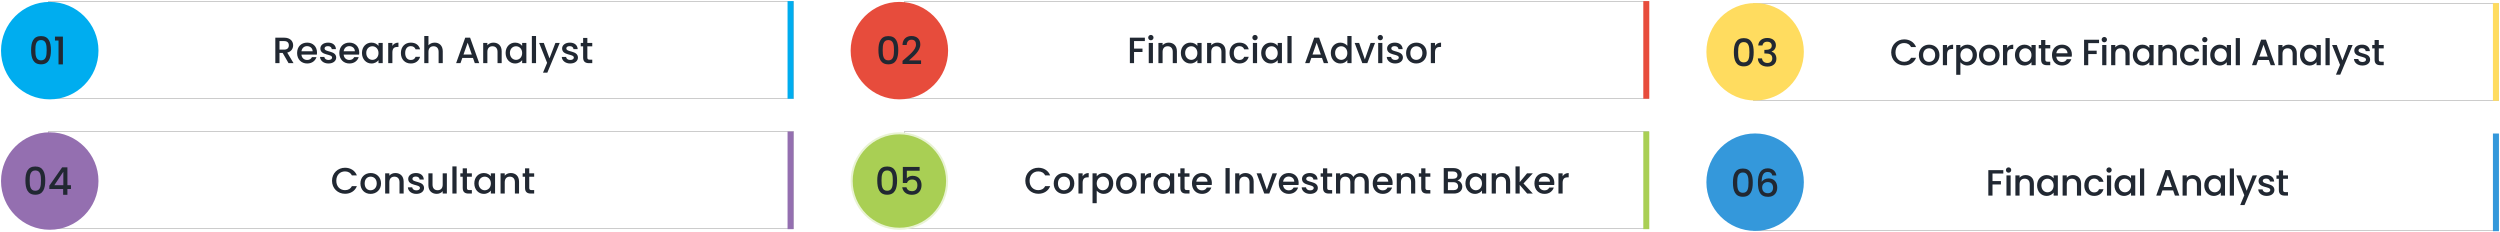 <svg width="1227" height="114" viewBox="0 0 1227 114" fill="none" xmlns="http://www.w3.org/2000/svg">
<g filter="url(#filter0_d_923_1052)">
<rect x="861" y="2" width="365" height="47" fill="white" shape-rendering="crispEdges"/>
<rect x="860.766" y="1.766" width="365.468" height="47.468" stroke="black" stroke-opacity="0.2" stroke-width="0.468" shape-rendering="crispEdges"/>
</g>
<path d="M928.197 25.718C928.197 29.48 931.059 32.108 934.587 32.108C937.197 32.108 939.447 30.812 940.401 28.364H937.935C937.269 29.696 936.081 30.326 934.587 30.326C932.103 30.326 930.303 28.544 930.303 25.718C930.303 22.892 932.103 21.128 934.587 21.128C936.081 21.128 937.269 21.758 937.935 23.09H940.401C939.447 20.642 937.197 19.328 934.587 19.328C931.059 19.328 928.197 21.974 928.197 25.718ZM951.892 27.032C951.892 23.918 949.66 21.92 946.834 21.92C944.008 21.92 941.776 23.918 941.776 27.032C941.776 30.146 943.918 32.162 946.744 32.162C949.588 32.162 951.892 30.146 951.892 27.032ZM943.864 27.032C943.864 24.782 945.25 23.702 946.798 23.702C948.328 23.702 949.786 24.782 949.786 27.032C949.786 29.282 948.274 30.38 946.744 30.38C945.196 30.38 943.864 29.282 943.864 27.032ZM955.613 26.78C955.613 24.674 956.549 24.044 958.061 24.044H958.583V21.92C957.179 21.92 956.189 22.532 955.613 23.522V22.082H953.561V32H955.613V26.78ZM962.161 23.54V22.082H960.109V36.716H962.161V30.56C962.809 31.334 963.979 32.162 965.617 32.162C968.227 32.162 970.279 30.056 970.279 26.996C970.279 23.936 968.227 21.92 965.617 21.92C963.997 21.92 962.791 22.712 962.161 23.54ZM968.191 26.996C968.191 29.138 966.715 30.38 965.167 30.38C963.637 30.38 962.161 29.174 962.161 27.032C962.161 24.908 963.637 23.702 965.167 23.702C966.715 23.702 968.191 24.854 968.191 26.996ZM981.398 27.032C981.398 23.918 979.166 21.92 976.34 21.92C973.514 21.92 971.282 23.918 971.282 27.032C971.282 30.146 973.424 32.162 976.25 32.162C979.094 32.162 981.398 30.146 981.398 27.032ZM973.37 27.032C973.37 24.782 974.756 23.702 976.304 23.702C977.834 23.702 979.292 24.782 979.292 27.032C979.292 29.282 977.78 30.38 976.25 30.38C974.702 30.38 973.37 29.282 973.37 27.032ZM985.119 26.78C985.119 24.674 986.055 24.044 987.567 24.044H988.089V21.92C986.685 21.92 985.695 22.532 985.119 23.522V22.082H983.067V32H985.119V26.78ZM988.931 26.996C988.931 30.056 991.001 32.162 993.575 32.162C995.231 32.162 996.419 31.37 997.049 30.524V32H999.119V22.082H997.049V23.522C996.437 22.712 995.285 21.92 993.611 21.92C991.001 21.92 988.931 23.936 988.931 26.996ZM997.049 27.032C997.049 29.174 995.591 30.38 994.043 30.38C992.513 30.38 991.037 29.138 991.037 26.996C991.037 24.854 992.513 23.702 994.043 23.702C995.591 23.702 997.049 24.908 997.049 27.032ZM1001.78 29.246C1001.78 31.262 1002.88 32 1004.64 32H1006.26V30.29H1005C1004.14 30.29 1003.85 29.984 1003.85 29.246V23.756H1006.26V22.082H1003.85V19.616H1001.78V22.082H1000.61V23.756H1001.78V29.246ZM1011.97 23.648C1013.5 23.648 1014.7 24.62 1014.74 26.15H1009.25C1009.47 24.584 1010.58 23.648 1011.97 23.648ZM1016.61 29.048H1014.4C1014.02 29.822 1013.32 30.434 1012.06 30.434C1010.55 30.434 1009.38 29.444 1009.23 27.806H1016.81C1016.86 27.464 1016.88 27.14 1016.88 26.798C1016.88 23.882 1014.88 21.92 1012.06 21.92C1009.12 21.92 1007.11 23.918 1007.11 27.032C1007.11 30.146 1009.21 32.162 1012.06 32.162C1014.49 32.162 1016.05 30.776 1016.61 29.048ZM1022.86 32H1024.91V26.528H1029.05V24.854H1024.91V21.164H1030.22V19.49H1022.86V32ZM1031.76 32H1033.81V22.082H1031.76V32ZM1032.8 20.768C1033.52 20.768 1034.1 20.192 1034.1 19.454C1034.1 18.716 1033.52 18.14 1032.8 18.14C1032.07 18.14 1031.49 18.716 1031.49 19.454C1031.49 20.192 1032.07 20.768 1032.8 20.768ZM1043.18 32H1045.22V26.15C1045.22 23.378 1043.47 21.92 1041.15 21.92C1039.96 21.92 1038.86 22.406 1038.2 23.216V22.082H1036.15V32H1038.2V26.456C1038.2 24.638 1039.19 23.702 1040.7 23.702C1042.19 23.702 1043.18 24.638 1043.18 26.456V32ZM1046.79 26.996C1046.79 30.056 1048.86 32.162 1051.44 32.162C1053.09 32.162 1054.28 31.37 1054.91 30.524V32H1056.98V22.082H1054.91V23.522C1054.3 22.712 1053.15 21.92 1051.47 21.92C1048.86 21.92 1046.79 23.936 1046.79 26.996ZM1054.91 27.032C1054.91 29.174 1053.45 30.38 1051.9 30.38C1050.37 30.38 1048.9 29.138 1048.9 26.996C1048.9 24.854 1050.37 23.702 1051.9 23.702C1053.45 23.702 1054.91 24.908 1054.91 27.032ZM1066.35 32H1068.39V26.15C1068.39 23.378 1066.64 21.92 1064.32 21.92C1063.13 21.92 1062.03 22.406 1061.37 23.216V22.082H1059.32V32H1061.37V26.456C1061.37 24.638 1062.36 23.702 1063.87 23.702C1065.36 23.702 1066.35 24.638 1066.35 26.456V32ZM1069.96 27.032C1069.96 30.146 1071.98 32.162 1074.82 32.162C1077.25 32.162 1078.83 30.812 1079.39 28.868H1077.18C1076.8 29.894 1076.04 30.434 1074.82 30.434C1073.16 30.434 1072.07 29.21 1072.07 27.032C1072.07 24.872 1073.16 23.648 1074.82 23.648C1076.04 23.648 1076.84 24.26 1077.18 25.214H1079.39C1078.83 23.126 1077.25 21.92 1074.82 21.92C1071.98 21.92 1069.96 23.936 1069.96 27.032ZM1081.08 32H1083.13V22.082H1081.08V32ZM1082.12 20.768C1082.84 20.768 1083.42 20.192 1083.42 19.454C1083.42 18.716 1082.84 18.14 1082.12 18.14C1081.38 18.14 1080.81 18.716 1080.81 19.454C1080.81 20.192 1081.38 20.768 1082.12 20.768ZM1084.78 26.996C1084.78 30.056 1086.85 32.162 1089.42 32.162C1091.08 32.162 1092.27 31.37 1092.9 30.524V32H1094.97V22.082H1092.9V23.522C1092.29 22.712 1091.13 21.92 1089.46 21.92C1086.85 21.92 1084.78 23.936 1084.78 26.996ZM1092.9 27.032C1092.9 29.174 1091.44 30.38 1089.89 30.38C1088.36 30.38 1086.89 29.138 1086.89 26.996C1086.89 24.854 1088.36 23.702 1089.89 23.702C1091.44 23.702 1092.9 24.908 1092.9 27.032ZM1097.3 32H1099.35V18.68H1097.3V32ZM1114.45 32H1116.61L1112.12 19.472H1109.75L1105.27 32H1107.41L1108.31 29.444H1113.55L1114.45 32ZM1112.97 27.77H1108.88L1110.94 21.956L1112.97 27.77ZM1125.23 32H1127.27V26.15C1127.27 23.378 1125.52 21.92 1123.2 21.92C1122.01 21.92 1120.91 22.406 1120.25 23.216V22.082H1118.2V32H1120.25V26.456C1120.25 24.638 1121.24 23.702 1122.75 23.702C1124.24 23.702 1125.23 24.638 1125.23 26.456V32ZM1128.84 26.996C1128.84 30.056 1130.91 32.162 1133.49 32.162C1135.14 32.162 1136.33 31.37 1136.96 30.524V32H1139.03V22.082H1136.96V23.522C1136.35 22.712 1135.2 21.92 1133.52 21.92C1130.91 21.92 1128.84 23.936 1128.84 26.996ZM1136.96 27.032C1136.96 29.174 1135.5 30.38 1133.95 30.38C1132.42 30.38 1130.95 29.138 1130.95 26.996C1130.95 24.854 1132.42 23.702 1133.95 23.702C1135.5 23.702 1136.96 24.908 1136.96 27.032ZM1141.36 32H1143.42V18.68H1141.36V32ZM1149.66 29.642L1146.87 22.082H1144.58L1148.49 31.838L1146.47 36.662H1148.59L1154.68 22.082H1152.55L1149.66 29.642ZM1163.26 29.228C1163.16 25.646 1157.56 26.762 1157.56 24.764C1157.56 24.098 1158.13 23.648 1159.23 23.648C1160.35 23.648 1161.01 24.242 1161.09 25.106H1163.14C1163.03 23.126 1161.55 21.92 1159.3 21.92C1156.96 21.92 1155.49 23.198 1155.49 24.782C1155.49 28.418 1161.25 27.302 1161.25 29.246C1161.25 29.93 1160.62 30.434 1159.43 30.434C1158.3 30.434 1157.52 29.768 1157.45 28.958H1155.33C1155.42 30.758 1157.09 32.162 1159.47 32.162C1161.81 32.162 1163.26 30.902 1163.26 29.228ZM1165.45 29.246C1165.45 31.262 1166.54 32 1168.31 32H1169.93V30.29H1168.67C1167.8 30.29 1167.52 29.984 1167.52 29.246V23.756H1169.93V22.082H1167.52V19.616H1165.45V22.082H1164.28V23.756H1165.45V29.246Z" fill="#212832"/>
<path d="M1226 2H1224V49H1226V2Z" fill="#FFDC5F" stroke="#FFDC5F" stroke-width="0.937"/>
<circle cx="861.415" cy="25.415" r="23.415" fill="#FFDC5F" stroke="#FFDC5F"/>
<path d="M850.973 25.605C850.973 29.577 852.022 32.574 855.843 32.574C859.665 32.574 860.714 29.577 860.714 25.605C860.714 21.709 859.665 18.712 855.843 18.712C852.022 18.712 850.973 21.709 850.973 25.605ZM858.616 25.605C858.616 28.284 858.335 30.626 855.843 30.626C853.352 30.626 853.071 28.284 853.071 25.605C853.071 23.058 853.352 20.66 855.843 20.66C858.335 20.66 858.616 23.058 858.616 25.605ZM862.936 22.327H865.015C865.146 21.372 865.839 20.473 867.338 20.473C868.799 20.473 869.567 21.26 869.567 22.44C869.567 23.901 868.387 24.463 866.457 24.482H865.952V26.242H866.439C868.668 26.242 869.829 26.861 869.829 28.659C869.829 29.933 869.042 30.907 867.45 30.907C865.839 30.907 864.903 29.933 864.809 28.659H862.748C862.88 31.337 864.884 32.686 867.469 32.686C870.316 32.686 871.852 31.038 871.852 28.865C871.852 26.973 870.934 25.793 869.511 25.362V25.287C870.578 24.931 871.609 23.826 871.609 22.196C871.609 20.211 870.129 18.637 867.413 18.637C864.921 18.637 863.086 19.967 862.936 22.327Z" fill="#212832"/>
<g filter="url(#filter1_d_923_1052)">
<rect x="861" y="66" width="365" height="47" fill="white" shape-rendering="crispEdges"/>
<rect x="860.766" y="65.766" width="365.468" height="47.468" stroke="black" stroke-opacity="0.2" stroke-width="0.468" shape-rendering="crispEdges"/>
</g>
<path d="M975.869 96H977.921V90.528H982.061V88.854H977.921V85.164H983.231V83.49H975.869V96ZM984.772 96H986.824V86.082H984.772V96ZM985.816 84.768C986.536 84.768 987.112 84.192 987.112 83.454C987.112 82.716 986.536 82.14 985.816 82.14C985.078 82.14 984.502 82.716 984.502 83.454C984.502 84.192 985.078 84.768 985.816 84.768ZM996.196 96H998.23V90.15C998.23 87.378 996.484 85.92 994.162 85.92C992.974 85.92 991.876 86.406 991.21 87.216V86.082H989.158V96H991.21V90.456C991.21 88.638 992.2 87.702 993.712 87.702C995.206 87.702 996.196 88.638 996.196 90.456V96ZM999.804 90.996C999.804 94.056 1001.87 96.162 1004.45 96.162C1006.1 96.162 1007.29 95.37 1007.92 94.524V96H1009.99V86.082H1007.92V87.522C1007.31 86.712 1006.16 85.92 1004.48 85.92C1001.87 85.92 999.804 87.936 999.804 90.996ZM1007.92 91.032C1007.92 93.174 1006.46 94.38 1004.92 94.38C1003.39 94.38 1001.91 93.138 1001.91 90.996C1001.91 88.854 1003.39 87.702 1004.92 87.702C1006.46 87.702 1007.92 88.908 1007.92 91.032ZM1019.37 96H1021.4V90.15C1021.4 87.378 1019.65 85.92 1017.33 85.92C1016.14 85.92 1015.05 86.406 1014.38 87.216V86.082H1012.33V96H1014.38V90.456C1014.38 88.638 1015.37 87.702 1016.88 87.702C1018.38 87.702 1019.37 88.638 1019.37 90.456V96ZM1022.97 91.032C1022.97 94.146 1024.99 96.162 1027.83 96.162C1030.26 96.162 1031.85 94.812 1032.4 92.868H1030.19C1029.81 93.894 1029.06 94.434 1027.83 94.434C1026.18 94.434 1025.08 93.21 1025.08 91.032C1025.08 88.872 1026.18 87.648 1027.83 87.648C1029.06 87.648 1029.85 88.26 1030.19 89.214H1032.4C1031.85 87.126 1030.26 85.92 1027.83 85.92C1024.99 85.92 1022.97 87.936 1022.97 91.032ZM1034.09 96H1036.14V86.082H1034.09V96ZM1035.13 84.768C1035.85 84.768 1036.43 84.192 1036.43 83.454C1036.43 82.716 1035.85 82.14 1035.13 82.14C1034.4 82.14 1033.82 82.716 1033.82 83.454C1033.82 84.192 1034.4 84.768 1035.13 84.768ZM1037.79 90.996C1037.79 94.056 1039.86 96.162 1042.44 96.162C1044.09 96.162 1045.28 95.37 1045.91 94.524V96H1047.98V86.082H1045.91V87.522C1045.3 86.712 1044.15 85.92 1042.47 85.92C1039.86 85.92 1037.79 87.936 1037.79 90.996ZM1045.91 91.032C1045.91 93.174 1044.45 94.38 1042.9 94.38C1041.37 94.38 1039.9 93.138 1039.9 90.996C1039.9 88.854 1041.37 87.702 1042.9 87.702C1044.45 87.702 1045.91 88.908 1045.91 91.032ZM1050.31 96H1052.37V82.68H1050.31V96ZM1067.46 96H1069.62L1065.14 83.472H1062.76L1058.28 96H1060.42L1061.32 93.444H1066.56L1067.46 96ZM1065.98 91.77H1061.9L1063.95 85.956L1065.98 91.77ZM1078.25 96H1080.28V90.15C1080.28 87.378 1078.53 85.92 1076.21 85.92C1075.02 85.92 1073.93 86.406 1073.26 87.216V86.082H1071.21V96H1073.26V90.456C1073.26 88.638 1074.25 87.702 1075.76 87.702C1077.26 87.702 1078.25 88.638 1078.25 90.456V96ZM1081.85 90.996C1081.85 94.056 1083.92 96.162 1086.5 96.162C1088.15 96.162 1089.34 95.37 1089.97 94.524V96H1092.04V86.082H1089.97V87.522C1089.36 86.712 1088.21 85.92 1086.53 85.92C1083.92 85.92 1081.85 87.936 1081.85 90.996ZM1089.97 91.032C1089.97 93.174 1088.51 94.38 1086.96 94.38C1085.43 94.38 1083.96 93.138 1083.96 90.996C1083.96 88.854 1085.43 87.702 1086.96 87.702C1088.51 87.702 1089.97 88.908 1089.97 91.032ZM1094.38 96H1096.43V82.68H1094.38V96ZM1102.67 93.642L1099.88 86.082H1097.59L1101.5 95.838L1099.48 100.662H1101.61L1107.69 86.082H1105.57L1102.67 93.642ZM1116.28 93.228C1116.17 89.646 1110.57 90.762 1110.57 88.764C1110.57 88.098 1111.15 87.648 1112.24 87.648C1113.36 87.648 1114.03 88.242 1114.1 89.106H1116.15C1116.04 87.126 1114.57 85.92 1112.32 85.92C1109.98 85.92 1108.5 87.198 1108.5 88.782C1108.5 92.418 1114.26 91.302 1114.26 93.246C1114.26 93.93 1113.63 94.434 1112.44 94.434C1111.31 94.434 1110.53 93.768 1110.46 92.958H1108.34C1108.43 94.758 1110.1 96.162 1112.48 96.162C1114.82 96.162 1116.28 94.902 1116.28 93.228ZM1118.46 93.246C1118.46 95.262 1119.56 96 1121.32 96H1122.94V94.29H1121.68C1120.82 94.29 1120.53 93.984 1120.53 93.246V87.756H1122.94V86.082H1120.53V83.616H1118.46V86.082H1117.29V87.756H1118.46V93.246Z" fill="#212832"/>
<path d="M1226 66H1224V113H1226V66Z" fill="#3498DB" stroke="#3498DB" stroke-width="0.937"/>
<circle cx="861.415" cy="89.415" r="23.415" fill="#3498DB" stroke="#3498DB"/>
<path d="M850.525 89.606C850.525 93.577 851.574 96.574 855.395 96.574C859.216 96.574 860.265 93.577 860.265 89.606C860.265 85.709 859.216 82.712 855.395 82.712C851.574 82.712 850.525 85.709 850.525 89.606ZM858.167 89.606C858.167 92.284 857.886 94.626 855.395 94.626C852.904 94.626 852.623 92.284 852.623 89.606C852.623 87.058 852.904 84.66 855.395 84.66C857.886 84.66 858.167 87.058 858.167 89.606ZM871.835 86.121C871.61 84.304 870.28 82.618 867.62 82.618C864.211 82.618 862.787 85.204 862.787 89.474C862.787 93.82 863.818 96.611 867.789 96.611C870.711 96.611 872.266 94.644 872.266 92.059C872.266 89.212 870.524 87.564 868.07 87.564C866.646 87.564 865.297 88.163 864.623 89.287C864.679 85.709 865.672 84.398 867.601 84.398C868.95 84.398 869.606 85.016 869.868 86.121H871.835ZM867.601 89.362C869.4 89.362 870.224 90.523 870.224 92.153C870.224 93.764 869.25 94.832 867.676 94.832C865.859 94.832 864.867 93.708 864.867 92.022C864.867 90.205 866.196 89.362 867.601 89.362Z" fill="#212832"/>
<g filter="url(#filter2_d_923_1052)">
<rect x="24" y="1" width="365" height="47" fill="white" shape-rendering="crispEdges"/>
<rect x="23.766" y="0.766" width="365.468" height="47.468" stroke="black" stroke-opacity="0.2" stroke-width="0.468" shape-rendering="crispEdges"/>
</g>
<path d="M141.768 22.234C141.768 23.476 141.048 24.358 139.446 24.358H137.178V20.164H139.446C141.048 20.164 141.768 20.974 141.768 22.234ZM135.126 18.49V31H137.178V25.996H138.744L141.624 31H144.072L140.976 25.816C143.082 25.294 143.874 23.71 143.874 22.234C143.874 20.2 142.416 18.49 139.446 18.49H135.126ZM150.675 22.648C152.205 22.648 153.411 23.62 153.447 25.15H147.957C148.173 23.584 149.289 22.648 150.675 22.648ZM155.319 28.048H153.105C152.727 28.822 152.025 29.434 150.765 29.434C149.253 29.434 148.083 28.444 147.939 26.806H155.517C155.571 26.464 155.589 26.14 155.589 25.798C155.589 22.882 153.591 20.92 150.765 20.92C147.831 20.92 145.815 22.918 145.815 26.032C145.815 29.146 147.921 31.162 150.765 31.162C153.195 31.162 154.761 29.776 155.319 28.048ZM165.007 28.228C164.899 24.646 159.301 25.762 159.301 23.764C159.301 23.098 159.877 22.648 160.975 22.648C162.091 22.648 162.757 23.242 162.829 24.106H164.881C164.773 22.126 163.297 20.92 161.047 20.92C158.707 20.92 157.231 22.198 157.231 23.782C157.231 27.418 162.991 26.302 162.991 28.246C162.991 28.93 162.361 29.434 161.173 29.434C160.039 29.434 159.265 28.768 159.193 27.958H157.069C157.159 29.758 158.833 31.162 161.209 31.162C163.549 31.162 165.007 29.902 165.007 28.228ZM171.4 22.648C172.93 22.648 174.136 23.62 174.172 25.15H168.682C168.898 23.584 170.014 22.648 171.4 22.648ZM176.044 28.048H173.83C173.452 28.822 172.75 29.434 171.49 29.434C169.978 29.434 168.808 28.444 168.664 26.806H176.242C176.296 26.464 176.314 26.14 176.314 25.798C176.314 22.882 174.316 20.92 171.49 20.92C168.556 20.92 166.54 22.918 166.54 26.032C166.54 29.146 168.646 31.162 171.49 31.162C173.92 31.162 175.486 29.776 176.044 28.048ZM177.649 25.996C177.649 29.056 179.719 31.162 182.293 31.162C183.949 31.162 185.137 30.37 185.767 29.524V31H187.837V21.082H185.767V22.522C185.155 21.712 184.003 20.92 182.329 20.92C179.719 20.92 177.649 22.936 177.649 25.996ZM185.767 26.032C185.767 28.174 184.309 29.38 182.761 29.38C181.231 29.38 179.755 28.138 179.755 25.996C179.755 23.854 181.231 22.702 182.761 22.702C184.309 22.702 185.767 23.908 185.767 26.032ZM192.585 25.78C192.585 23.674 193.521 23.044 195.033 23.044H195.555V20.92C194.151 20.92 193.161 21.532 192.585 22.522V21.082H190.533V31H192.585V25.78ZM196.757 26.032C196.757 29.146 198.773 31.162 201.617 31.162C204.047 31.162 205.631 29.812 206.189 27.868H203.975C203.597 28.894 202.841 29.434 201.617 29.434C199.961 29.434 198.863 28.21 198.863 26.032C198.863 23.872 199.961 22.648 201.617 22.648C202.841 22.648 203.633 23.26 203.975 24.214H206.189C205.631 22.126 204.047 20.92 201.617 20.92C198.773 20.92 196.757 22.936 196.757 26.032ZM208.234 31H210.286V25.456C210.286 23.638 211.276 22.702 212.788 22.702C214.282 22.702 215.272 23.638 215.272 25.456V31H217.306V25.15C217.306 22.378 215.578 20.92 213.364 20.92C212.086 20.92 210.97 21.406 210.286 22.234V17.68H208.234V31ZM233.041 31H235.201L230.719 18.472H228.343L223.861 31H226.003L226.903 28.444H232.141L233.041 31ZM231.565 26.77H227.479L229.531 20.956L231.565 26.77ZM244.188 31H246.222V25.15C246.222 22.378 244.476 20.92 242.154 20.92C240.966 20.92 239.868 21.406 239.202 22.216V21.082H237.15V31H239.202V25.456C239.202 23.638 240.192 22.702 241.704 22.702C243.198 22.702 244.188 23.638 244.188 25.456V31ZM248.155 25.996C248.155 29.056 250.225 31.162 252.799 31.162C254.455 31.162 255.643 30.37 256.273 29.524V31H258.343V21.082H256.273V22.522C255.661 21.712 254.509 20.92 252.835 20.92C250.225 20.92 248.155 22.936 248.155 25.996ZM256.273 26.032C256.273 28.174 254.815 29.38 253.267 29.38C251.737 29.38 250.261 28.138 250.261 25.996C250.261 23.854 251.737 22.702 253.267 22.702C254.815 22.702 256.273 23.908 256.273 26.032ZM261.038 31H263.09V17.68H261.038V31ZM269.691 28.642L266.901 21.082H264.615L268.521 30.838L266.505 35.662H268.629L274.713 21.082H272.589L269.691 28.642ZM283.659 28.228C283.551 24.646 277.953 25.762 277.953 23.764C277.953 23.098 278.529 22.648 279.627 22.648C280.743 22.648 281.409 23.242 281.481 24.106H283.533C283.425 22.126 281.949 20.92 279.699 20.92C277.359 20.92 275.883 22.198 275.883 23.782C275.883 27.418 281.643 26.302 281.643 28.246C281.643 28.93 281.013 29.434 279.825 29.434C278.691 29.434 277.917 28.768 277.845 27.958H275.721C275.811 29.758 277.485 31.162 279.861 31.162C282.201 31.162 283.659 29.902 283.659 28.228ZM286.2 28.246C286.2 30.262 287.298 31 289.062 31H290.682V29.29H289.422C288.558 29.29 288.27 28.984 288.27 28.246V22.756H290.682V21.082H288.27V18.616H286.2V21.082H285.03V22.756H286.2V28.246Z" fill="#212832"/>
<path d="M389 1H387V48H389V1Z" fill="#00ADEF" stroke="#00ADEF" stroke-width="0.937"/>
<circle cx="24.415" cy="24.851" r="23.415" fill="#00ADEF" stroke="#00ADEF"/>
<path d="M15.26 24.605C15.26 28.577 16.309 31.574 20.13 31.574C23.951 31.574 25 28.577 25 24.605C25 20.709 23.951 17.712 20.13 17.712C16.309 17.712 15.26 20.709 15.26 24.605ZM22.902 24.605C22.902 27.284 22.621 29.626 20.13 29.626C17.639 29.626 17.358 27.284 17.358 24.605C17.358 22.058 17.639 19.66 20.13 19.66C22.621 19.66 22.902 22.058 22.902 24.605ZM28.721 31.611H30.875V17.956H26.979V19.904H28.721V31.611Z" fill="#212832"/>
<g filter="url(#filter3_d_923_1052)">
<rect x="24" y="65" width="365" height="47" fill="white" shape-rendering="crispEdges"/>
<rect x="23.766" y="64.766" width="365.468" height="47.468" stroke="black" stroke-opacity="0.2" stroke-width="0.468" shape-rendering="crispEdges"/>
</g>
<path d="M162.954 88.718C162.954 92.48 165.816 95.108 169.344 95.108C171.954 95.108 174.204 93.812 175.158 91.364H172.692C172.026 92.696 170.838 93.326 169.344 93.326C166.86 93.326 165.06 91.544 165.06 88.718C165.06 85.892 166.86 84.128 169.344 84.128C170.838 84.128 172.026 84.758 172.692 86.09H175.158C174.204 83.642 171.954 82.328 169.344 82.328C165.816 82.328 162.954 84.974 162.954 88.718ZM187.01 90.032C187.01 86.918 184.778 84.92 181.952 84.92C179.126 84.92 176.894 86.918 176.894 90.032C176.894 93.146 179.036 95.162 181.862 95.162C184.706 95.162 187.01 93.146 187.01 90.032ZM178.982 90.032C178.982 87.782 180.368 86.702 181.916 86.702C183.446 86.702 184.904 87.782 184.904 90.032C184.904 92.282 183.392 93.38 181.862 93.38C180.314 93.38 178.982 92.282 178.982 90.032ZM196.076 95H198.11V89.15C198.11 86.378 196.364 84.92 194.042 84.92C192.854 84.92 191.756 85.406 191.09 86.216V85.082H189.038V95H191.09V89.456C191.09 87.638 192.08 86.702 193.592 86.702C195.086 86.702 196.076 87.638 196.076 89.456V95ZM208.126 92.228C208.018 88.646 202.42 89.762 202.42 87.764C202.42 87.098 202.996 86.648 204.094 86.648C205.21 86.648 205.876 87.242 205.948 88.106H208C207.892 86.126 206.416 84.92 204.166 84.92C201.826 84.92 200.35 86.198 200.35 87.782C200.35 91.418 206.11 90.302 206.11 92.246C206.11 92.93 205.48 93.434 204.292 93.434C203.158 93.434 202.384 92.768 202.312 91.958H200.188C200.278 93.758 201.952 95.162 204.328 95.162C206.668 95.162 208.126 93.902 208.126 92.228ZM219.325 85.082H217.273V90.608C217.273 92.426 216.283 93.362 214.771 93.362C213.277 93.362 212.287 92.426 212.287 90.608V85.082H210.253V90.914C210.253 93.686 212.017 95.144 214.339 95.144C215.509 95.144 216.625 94.658 217.273 93.812V95H219.325V85.082ZM222.033 95H224.085V81.68H222.033V95ZM227.103 92.246C227.103 94.262 228.201 95 229.965 95H231.585V93.29H230.325C229.461 93.29 229.173 92.984 229.173 92.246V86.756H231.585V85.082H229.173V82.616H227.103V85.082H225.933V86.756H227.103V92.246ZM232.792 89.996C232.792 93.056 234.862 95.162 237.436 95.162C239.092 95.162 240.28 94.37 240.91 93.524V95H242.98V85.082H240.91V86.522C240.298 85.712 239.146 84.92 237.472 84.92C234.862 84.92 232.792 86.936 232.792 89.996ZM240.91 90.032C240.91 92.174 239.452 93.38 237.904 93.38C236.374 93.38 234.898 92.138 234.898 89.996C234.898 87.854 236.374 86.702 237.904 86.702C239.452 86.702 240.91 87.908 240.91 90.032ZM252.713 95H254.747V89.15C254.747 86.378 253.001 84.92 250.679 84.92C249.491 84.92 248.393 85.406 247.727 86.216V85.082H245.675V95H247.727V89.456C247.727 87.638 248.717 86.702 250.229 86.702C251.723 86.702 252.713 87.638 252.713 89.456V95ZM257.689 92.246C257.689 94.262 258.787 95 260.551 95H262.171V93.29H260.911C260.047 93.29 259.759 92.984 259.759 92.246V86.756H262.171V85.082H259.759V82.616H257.689V85.082H256.519V86.756H257.689V92.246Z" fill="#212832"/>
<path d="M389 65H387V112H389V65Z" fill="#946FB0" stroke="#946FB0" stroke-width="0.937"/>
<circle cx="24.415" cy="88.851" r="23.415" fill="#946FB0" stroke="#946FB0"/>
<path d="M12.47 88.606C12.47 92.577 13.519 95.574 17.34 95.574C21.162 95.574 22.211 92.577 22.211 88.606C22.211 84.709 21.162 81.712 17.34 81.712C13.519 81.712 12.47 84.709 12.47 88.606ZM20.113 88.606C20.113 91.284 19.832 93.626 17.34 93.626C14.849 93.626 14.568 91.284 14.568 88.606C14.568 86.058 14.849 83.66 17.34 83.66C19.832 83.66 20.113 86.058 20.113 88.606ZM30.989 95.611H33.087V92.764H34.829V90.91H33.087V82.124H30.502L24.208 91.153V92.764H30.989V95.611ZM26.662 90.91L31.082 84.297V90.91H26.662Z" fill="#212832"/>
<g filter="url(#filter4_d_923_1052)">
<rect x="444" y="1" width="365" height="47" fill="white" shape-rendering="crispEdges"/>
<rect x="443.766" y="0.766" width="365.468" height="47.468" stroke="black" stroke-opacity="0.2" stroke-width="0.468" shape-rendering="crispEdges"/>
</g>
<path d="M554.541 31H556.593V25.528H560.733V23.854H556.593V20.164H561.903V18.49H554.541V31ZM563.805 31H565.857V21.082H563.805V31ZM564.849 19.768C565.569 19.768 566.145 19.192 566.145 18.454C566.145 17.716 565.569 17.14 564.849 17.14C564.111 17.14 563.535 17.716 563.535 18.454C563.535 19.192 564.111 19.768 564.849 19.768ZM575.589 31H577.623V25.15C577.623 22.378 575.877 20.92 573.555 20.92C572.367 20.92 571.269 21.406 570.603 22.216V21.082H568.551V31H570.603V25.456C570.603 23.638 571.593 22.702 573.105 22.702C574.599 22.702 575.589 23.638 575.589 25.456V31ZM579.557 25.996C579.557 29.056 581.627 31.162 584.201 31.162C585.857 31.162 587.045 30.37 587.675 29.524V31H589.745V21.082H587.675V22.522C587.063 21.712 585.911 20.92 584.237 20.92C581.627 20.92 579.557 22.936 579.557 25.996ZM587.675 26.032C587.675 28.174 586.217 29.38 584.669 29.38C583.139 29.38 581.663 28.138 581.663 25.996C581.663 23.854 583.139 22.702 584.669 22.702C586.217 22.702 587.675 23.908 587.675 26.032ZM599.478 31H601.512V25.15C601.512 22.378 599.766 20.92 597.444 20.92C596.256 20.92 595.158 21.406 594.492 22.216V21.082H592.44V31H594.492V25.456C594.492 23.638 595.482 22.702 596.994 22.702C598.488 22.702 599.478 23.638 599.478 25.456V31ZM603.445 26.032C603.445 29.146 605.461 31.162 608.305 31.162C610.735 31.162 612.319 29.812 612.877 27.868H610.663C610.285 28.894 609.529 29.434 608.305 29.434C606.649 29.434 605.551 28.21 605.551 26.032C605.551 23.872 606.649 22.648 608.305 22.648C609.529 22.648 610.321 23.26 610.663 24.214H612.877C612.319 22.126 610.735 20.92 608.305 20.92C605.461 20.92 603.445 22.936 603.445 26.032ZM614.922 31H616.974V21.082H614.922V31ZM615.966 19.768C616.686 19.768 617.262 19.192 617.262 18.454C617.262 17.716 616.686 17.14 615.966 17.14C615.228 17.14 614.652 17.716 614.652 18.454C614.652 19.192 615.228 19.768 615.966 19.768ZM618.984 25.996C618.984 29.056 621.054 31.162 623.628 31.162C625.284 31.162 626.472 30.37 627.102 29.524V31H629.172V21.082H627.102V22.522C626.49 21.712 625.338 20.92 623.664 20.92C621.054 20.92 618.984 22.936 618.984 25.996ZM627.102 26.032C627.102 28.174 625.644 29.38 624.096 29.38C622.566 29.38 621.09 28.138 621.09 25.996C621.09 23.854 622.566 22.702 624.096 22.702C625.644 22.702 627.102 23.908 627.102 26.032ZM631.868 31H633.92V17.68H631.868V31ZM649.731 31H651.891L647.409 18.472H645.033L640.551 31H642.693L643.593 28.444H648.831L649.731 31ZM648.255 26.77H644.169L646.221 20.956L648.255 26.77ZM653.156 25.996C653.156 29.056 655.226 31.162 657.836 31.162C659.456 31.162 660.644 30.406 661.274 29.506V31H663.344V17.68H661.274V22.468C660.518 21.532 659.15 20.92 657.854 20.92C655.226 20.92 653.156 22.936 653.156 25.996ZM661.274 26.032C661.274 28.174 659.816 29.38 658.268 29.38C656.738 29.38 655.262 28.138 655.262 25.996C655.262 23.854 656.738 22.702 658.268 22.702C659.816 22.702 661.274 23.908 661.274 26.032ZM664.869 21.082L668.631 31H671.079L674.859 21.082H672.681L669.873 29.164L667.065 21.082H664.869ZM676.411 31H678.463V21.082H676.411V31ZM677.455 19.768C678.175 19.768 678.751 19.192 678.751 18.454C678.751 17.716 678.175 17.14 677.455 17.14C676.717 17.14 676.141 17.716 676.141 18.454C676.141 19.192 676.717 19.768 677.455 19.768ZM688.555 28.228C688.447 24.646 682.849 25.762 682.849 23.764C682.849 23.098 683.425 22.648 684.523 22.648C685.639 22.648 686.305 23.242 686.377 24.106H688.429C688.321 22.126 686.845 20.92 684.595 20.92C682.255 20.92 680.779 22.198 680.779 23.782C680.779 27.418 686.539 26.302 686.539 28.246C686.539 28.93 685.909 29.434 684.721 29.434C683.587 29.434 682.813 28.768 682.741 27.958H680.617C680.707 29.758 682.381 31.162 684.757 31.162C687.097 31.162 688.555 29.902 688.555 28.228ZM700.222 26.032C700.222 22.918 697.99 20.92 695.164 20.92C692.338 20.92 690.106 22.918 690.106 26.032C690.106 29.146 692.248 31.162 695.074 31.162C697.918 31.162 700.222 29.146 700.222 26.032ZM692.194 26.032C692.194 23.782 693.58 22.702 695.128 22.702C696.658 22.702 698.116 23.782 698.116 26.032C698.116 28.282 696.604 29.38 695.074 29.38C693.526 29.38 692.194 28.282 692.194 26.032ZM704.302 25.78C704.302 23.674 705.238 23.044 706.75 23.044H707.272V20.92C705.868 20.92 704.878 21.532 704.302 22.522V21.082H702.25V31H704.302V25.78Z" fill="#212832"/>
<path d="M809 1H807V48H809V1Z" fill="#E74C3C" stroke="#E74C3C" stroke-width="0.937"/>
<circle cx="441.415" cy="24.851" r="23.415" fill="#E74C3C" stroke="#E74C3C"/>
<path d="M431.128 24.605C431.128 28.577 432.177 31.574 435.999 31.574C439.82 31.574 440.869 28.577 440.869 24.605C440.869 20.709 439.82 17.712 435.999 17.712C432.177 17.712 431.128 20.709 431.128 24.605ZM438.771 24.605C438.771 27.284 438.49 29.626 435.999 29.626C433.507 29.626 433.226 27.284 433.226 24.605C433.226 22.058 433.507 19.66 435.999 19.66C438.49 19.66 438.771 22.058 438.771 24.605ZM442.96 31.424H452.064V29.645H446.126C448.317 27.64 451.689 25.111 451.689 21.796C451.689 19.342 450.116 17.675 447.343 17.675C444.927 17.675 443.016 19.117 442.941 22.077H445.002C445.058 20.541 445.864 19.492 447.362 19.492C448.954 19.492 449.573 20.466 449.573 21.889C449.573 24.568 446.182 27.041 442.96 29.869V31.424Z" fill="#212832"/>
<g filter="url(#filter5_d_923_1052)">
<rect x="444" y="65" width="365" height="47" fill="white" shape-rendering="crispEdges"/>
<rect x="443.766" y="64.766" width="365.468" height="47.468" stroke="black" stroke-opacity="0.2" stroke-width="0.468" shape-rendering="crispEdges"/>
</g>
<path d="M503.221 88.718C503.221 92.48 506.083 95.108 509.611 95.108C512.221 95.108 514.471 93.812 515.425 91.364H512.959C512.293 92.696 511.105 93.326 509.611 93.326C507.127 93.326 505.327 91.544 505.327 88.718C505.327 85.892 507.127 84.128 509.611 84.128C511.105 84.128 512.293 84.758 512.959 86.09H515.425C514.471 83.642 512.221 82.328 509.611 82.328C506.083 82.328 503.221 84.974 503.221 88.718ZM527.277 90.032C527.277 86.918 525.045 84.92 522.219 84.92C519.393 84.92 517.161 86.918 517.161 90.032C517.161 93.146 519.303 95.162 522.129 95.162C524.973 95.162 527.277 93.146 527.277 90.032ZM519.249 90.032C519.249 87.782 520.635 86.702 522.183 86.702C523.713 86.702 525.171 87.782 525.171 90.032C525.171 92.282 523.659 93.38 522.129 93.38C520.581 93.38 519.249 92.282 519.249 90.032ZM531.357 89.78C531.357 87.674 532.293 87.044 533.805 87.044H534.327V84.92C532.923 84.92 531.933 85.532 531.357 86.522V85.082H529.305V95H531.357V89.78ZM538.265 86.54V85.082H536.213V99.716H538.265V93.56C538.913 94.334 540.083 95.162 541.721 95.162C544.331 95.162 546.383 93.056 546.383 89.996C546.383 86.936 544.331 84.92 541.721 84.92C540.101 84.92 538.895 85.712 538.265 86.54ZM544.295 89.996C544.295 92.138 542.819 93.38 541.271 93.38C539.741 93.38 538.265 92.174 538.265 90.032C538.265 87.908 539.741 86.702 541.271 86.702C542.819 86.702 544.295 87.854 544.295 89.996ZM557.863 90.032C557.863 86.918 555.631 84.92 552.805 84.92C549.979 84.92 547.747 86.918 547.747 90.032C547.747 93.146 549.889 95.162 552.715 95.162C555.559 95.162 557.863 93.146 557.863 90.032ZM549.835 90.032C549.835 87.782 551.221 86.702 552.769 86.702C554.299 86.702 555.757 87.782 555.757 90.032C555.757 92.282 554.245 93.38 552.715 93.38C551.167 93.38 549.835 92.282 549.835 90.032ZM561.943 89.78C561.943 87.674 562.879 87.044 564.391 87.044H564.913V84.92C563.509 84.92 562.519 85.532 561.943 86.522V85.082H559.891V95H561.943V89.78ZM566.115 89.996C566.115 93.056 568.185 95.162 570.759 95.162C572.415 95.162 573.603 94.37 574.233 93.524V95H576.303V85.082H574.233V86.522C573.621 85.712 572.469 84.92 570.795 84.92C568.185 84.92 566.115 86.936 566.115 89.996ZM574.233 90.032C574.233 92.174 572.775 93.38 571.227 93.38C569.697 93.38 568.221 92.138 568.221 89.996C568.221 87.854 569.697 86.702 571.227 86.702C572.775 86.702 574.233 87.908 574.233 90.032ZM579.322 92.246C579.322 94.262 580.42 95 582.184 95H583.804V93.29H582.544C581.68 93.29 581.392 92.984 581.392 92.246V86.756H583.804V85.082H581.392V82.616H579.322V85.082H578.152V86.756H579.322V92.246ZM589.872 86.648C591.402 86.648 592.608 87.62 592.644 89.15H587.154C587.37 87.584 588.486 86.648 589.872 86.648ZM594.516 92.048H592.302C591.924 92.822 591.222 93.434 589.962 93.434C588.45 93.434 587.28 92.444 587.136 90.806H594.714C594.768 90.464 594.786 90.14 594.786 89.798C594.786 86.882 592.788 84.92 589.962 84.92C587.028 84.92 585.012 86.918 585.012 90.032C585.012 93.146 587.118 95.162 589.962 95.162C592.392 95.162 593.958 93.776 594.516 92.048ZM601.481 95H603.533V82.49H601.481V95ZM613.265 95H615.299V89.15C615.299 86.378 613.553 84.92 611.231 84.92C610.043 84.92 608.945 85.406 608.279 86.216V85.082H606.227V95H608.279V89.456C608.279 87.638 609.269 86.702 610.781 86.702C612.275 86.702 613.265 87.638 613.265 89.456V95ZM616.746 85.082L620.508 95H622.956L626.736 85.082H624.558L621.75 93.164L618.942 85.082H616.746ZM632.464 86.648C633.994 86.648 635.2 87.62 635.236 89.15H629.746C629.962 87.584 631.078 86.648 632.464 86.648ZM637.107 92.048H634.894C634.516 92.822 633.814 93.434 632.554 93.434C631.042 93.434 629.872 92.444 629.728 90.806H637.306C637.36 90.464 637.378 90.14 637.378 89.798C637.378 86.882 635.38 84.92 632.554 84.92C629.62 84.92 627.604 86.918 627.604 90.032C627.604 93.146 629.71 95.162 632.554 95.162C634.984 95.162 636.55 93.776 637.107 92.048ZM646.795 92.228C646.687 88.646 641.089 89.762 641.089 87.764C641.089 87.098 641.665 86.648 642.763 86.648C643.879 86.648 644.545 87.242 644.617 88.106H646.669C646.561 86.126 645.085 84.92 642.835 84.92C640.495 84.92 639.019 86.198 639.019 87.782C639.019 91.418 644.779 90.302 644.779 92.246C644.779 92.93 644.149 93.434 642.961 93.434C641.827 93.434 641.053 92.768 640.981 91.958H638.857C638.947 93.758 640.621 95.162 642.997 95.162C645.337 95.162 646.795 93.902 646.795 92.228ZM649.336 92.246C649.336 94.262 650.434 95 652.198 95H653.818V93.29H652.558C651.694 93.29 651.406 92.984 651.406 92.246V86.756H653.818V85.082H651.406V82.616H649.336V85.082H648.166V86.756H649.336V92.246ZM669.767 95H671.801V89.15C671.801 86.378 670.037 84.92 667.715 84.92C666.275 84.92 664.871 85.676 664.259 86.882C663.575 85.586 662.261 84.92 660.695 84.92C659.507 84.92 658.427 85.406 657.761 86.216V85.082H655.709V95H657.761V89.456C657.761 87.638 658.751 86.702 660.263 86.702C661.757 86.702 662.747 87.638 662.747 89.456V95H664.781V89.456C664.781 87.638 665.771 86.702 667.283 86.702C668.777 86.702 669.767 87.638 669.767 89.456V95ZM678.589 86.648C680.119 86.648 681.325 87.62 681.361 89.15H675.871C676.087 87.584 677.203 86.648 678.589 86.648ZM683.232 92.048H681.019C680.641 92.822 679.939 93.434 678.679 93.434C677.167 93.434 675.997 92.444 675.853 90.806H683.431C683.485 90.464 683.503 90.14 683.503 89.798C683.503 86.882 681.505 84.92 678.679 84.92C675.745 84.92 673.729 86.918 673.729 90.032C673.729 93.146 675.835 95.162 678.679 95.162C681.109 95.162 682.675 93.776 683.232 92.048ZM692.56 95H694.594V89.15C694.594 86.378 692.848 84.92 690.526 84.92C689.338 84.92 688.24 85.406 687.574 86.216V85.082H685.522V95H687.574V89.456C687.574 87.638 688.564 86.702 690.076 86.702C691.57 86.702 692.56 87.638 692.56 89.456V95ZM697.535 92.246C697.535 94.262 698.633 95 700.397 95H702.017V93.29H700.757C699.893 93.29 699.605 92.984 699.605 92.246V86.756H702.017V85.082H699.605V82.616H697.535V85.082H696.365V86.756H697.535V92.246ZM715.64 91.418C715.64 92.624 714.794 93.326 713.408 93.326H710.636V89.42H713.336C714.704 89.42 715.64 90.176 715.64 91.418ZM715.316 85.964C715.316 87.116 714.506 87.746 713.174 87.746H710.636V84.164H713.174C714.506 84.164 715.316 84.83 715.316 85.964ZM717.692 91.634C717.692 90.14 716.612 88.808 715.28 88.574C716.486 88.142 717.404 87.224 717.404 85.712C717.404 83.948 716 82.49 713.354 82.49H708.584V95H713.588C716.144 95 717.692 93.542 717.692 91.634ZM719.238 89.996C719.238 93.056 721.308 95.162 723.882 95.162C725.538 95.162 726.726 94.37 727.356 93.524V95H729.426V85.082H727.356V86.522C726.744 85.712 725.592 84.92 723.918 84.92C721.308 84.92 719.238 86.936 719.238 89.996ZM727.356 90.032C727.356 92.174 725.898 93.38 724.35 93.38C722.82 93.38 721.344 92.138 721.344 89.996C721.344 87.854 722.82 86.702 724.35 86.702C725.898 86.702 727.356 87.908 727.356 90.032ZM739.159 95H741.193V89.15C741.193 86.378 739.447 84.92 737.125 84.92C735.937 84.92 734.839 85.406 734.173 86.216V85.082H732.121V95H734.173V89.456C734.173 87.638 735.163 86.702 736.675 86.702C738.169 86.702 739.159 87.638 739.159 89.456V95ZM743.811 95H745.863V90.734L749.535 95H752.307L747.735 90.05L752.307 85.082H749.463L745.863 89.42V81.68H743.811V95ZM757.954 86.648C759.484 86.648 760.69 87.62 760.726 89.15H755.236C755.452 87.584 756.568 86.648 757.954 86.648ZM762.598 92.048H760.384C760.006 92.822 759.304 93.434 758.044 93.434C756.532 93.434 755.362 92.444 755.218 90.806H762.796C762.85 90.464 762.868 90.14 762.868 89.798C762.868 86.882 760.87 84.92 758.044 84.92C755.11 84.92 753.094 86.918 753.094 90.032C753.094 93.146 755.2 95.162 758.044 95.162C760.474 95.162 762.04 93.776 762.598 92.048ZM766.939 89.78C766.939 87.674 767.875 87.044 769.387 87.044H769.909V84.92C768.505 84.92 767.515 85.532 766.939 86.522V85.082H764.887V95H766.939V89.78Z" fill="#212832"/>
<path d="M809 65H807V112H809V65Z" fill="#A9CF54" stroke="#A9CF54" stroke-width="0.937"/>
<circle cx="441.415" cy="88.851" r="23.415" fill="#A9CF54" stroke="#E9F3D4"/>
<path d="M430.552 88.606C430.552 92.577 431.601 95.574 435.423 95.574C439.244 95.574 440.293 92.577 440.293 88.606C440.293 84.709 439.244 81.712 435.423 81.712C431.601 81.712 430.552 84.709 430.552 88.606ZM438.195 88.606C438.195 91.284 437.914 93.626 435.423 93.626C432.931 93.626 432.65 91.284 432.65 88.606C432.65 86.058 432.931 83.66 435.423 83.66C437.914 83.66 438.195 86.058 438.195 88.606ZM443.114 81.918V89.804H445.137C445.493 88.793 446.336 88.1 447.591 88.1C449.371 88.1 450.251 89.111 450.251 90.891C450.251 92.577 449.427 93.832 447.591 93.832C446.149 93.832 445.175 93.082 444.894 91.921H442.815C443.133 94.057 444.763 95.611 447.573 95.611C450.738 95.611 452.293 93.551 452.293 90.835C452.293 88.774 451.263 86.283 447.91 86.283C446.692 86.283 445.587 86.845 445.081 87.519V83.791H451.357V81.918H443.114Z" fill="#212832"/>
<defs>
<filter id="filter0_d_923_1052" x="860.531" y="1.532" width="365.938" height="47.937" filterUnits="userSpaceOnUse" color-interpolation-filters="sRGB">
<feFlood flood-opacity="0" result="BackgroundImageFix"/>
<feColorMatrix in="SourceAlpha" type="matrix" values="0 0 0 0 0 0 0 0 0 0 0 0 0 0 0 0 0 0 127 0" result="hardAlpha"/>
<feOffset/>
<feComposite in2="hardAlpha" operator="out"/>
<feColorMatrix type="matrix" values="0 0 0 0 0 0 0 0 0 0 0 0 0 0 0 0 0 0 0.1 0"/>
<feBlend mode="normal" in2="BackgroundImageFix" result="effect1_dropShadow_923_1052"/>
<feBlend mode="normal" in="SourceGraphic" in2="effect1_dropShadow_923_1052" result="shape"/>
</filter>
<filter id="filter1_d_923_1052" x="860.531" y="65.532" width="365.938" height="47.937" filterUnits="userSpaceOnUse" color-interpolation-filters="sRGB">
<feFlood flood-opacity="0" result="BackgroundImageFix"/>
<feColorMatrix in="SourceAlpha" type="matrix" values="0 0 0 0 0 0 0 0 0 0 0 0 0 0 0 0 0 0 127 0" result="hardAlpha"/>
<feOffset/>
<feComposite in2="hardAlpha" operator="out"/>
<feColorMatrix type="matrix" values="0 0 0 0 0 0 0 0 0 0 0 0 0 0 0 0 0 0 0.1 0"/>
<feBlend mode="normal" in2="BackgroundImageFix" result="effect1_dropShadow_923_1052"/>
<feBlend mode="normal" in="SourceGraphic" in2="effect1_dropShadow_923_1052" result="shape"/>
</filter>
<filter id="filter2_d_923_1052" x="23.531" y="0.532" width="365.938" height="47.937" filterUnits="userSpaceOnUse" color-interpolation-filters="sRGB">
<feFlood flood-opacity="0" result="BackgroundImageFix"/>
<feColorMatrix in="SourceAlpha" type="matrix" values="0 0 0 0 0 0 0 0 0 0 0 0 0 0 0 0 0 0 127 0" result="hardAlpha"/>
<feOffset/>
<feComposite in2="hardAlpha" operator="out"/>
<feColorMatrix type="matrix" values="0 0 0 0 0 0 0 0 0 0 0 0 0 0 0 0 0 0 0.1 0"/>
<feBlend mode="normal" in2="BackgroundImageFix" result="effect1_dropShadow_923_1052"/>
<feBlend mode="normal" in="SourceGraphic" in2="effect1_dropShadow_923_1052" result="shape"/>
</filter>
<filter id="filter3_d_923_1052" x="23.531" y="64.532" width="365.938" height="47.937" filterUnits="userSpaceOnUse" color-interpolation-filters="sRGB">
<feFlood flood-opacity="0" result="BackgroundImageFix"/>
<feColorMatrix in="SourceAlpha" type="matrix" values="0 0 0 0 0 0 0 0 0 0 0 0 0 0 0 0 0 0 127 0" result="hardAlpha"/>
<feOffset/>
<feComposite in2="hardAlpha" operator="out"/>
<feColorMatrix type="matrix" values="0 0 0 0 0 0 0 0 0 0 0 0 0 0 0 0 0 0 0.1 0"/>
<feBlend mode="normal" in2="BackgroundImageFix" result="effect1_dropShadow_923_1052"/>
<feBlend mode="normal" in="SourceGraphic" in2="effect1_dropShadow_923_1052" result="shape"/>
</filter>
<filter id="filter4_d_923_1052" x="443.531" y="0.532" width="365.938" height="47.937" filterUnits="userSpaceOnUse" color-interpolation-filters="sRGB">
<feFlood flood-opacity="0" result="BackgroundImageFix"/>
<feColorMatrix in="SourceAlpha" type="matrix" values="0 0 0 0 0 0 0 0 0 0 0 0 0 0 0 0 0 0 127 0" result="hardAlpha"/>
<feOffset/>
<feComposite in2="hardAlpha" operator="out"/>
<feColorMatrix type="matrix" values="0 0 0 0 0 0 0 0 0 0 0 0 0 0 0 0 0 0 0.1 0"/>
<feBlend mode="normal" in2="BackgroundImageFix" result="effect1_dropShadow_923_1052"/>
<feBlend mode="normal" in="SourceGraphic" in2="effect1_dropShadow_923_1052" result="shape"/>
</filter>
<filter id="filter5_d_923_1052" x="443.531" y="64.532" width="365.938" height="47.937" filterUnits="userSpaceOnUse" color-interpolation-filters="sRGB">
<feFlood flood-opacity="0" result="BackgroundImageFix"/>
<feColorMatrix in="SourceAlpha" type="matrix" values="0 0 0 0 0 0 0 0 0 0 0 0 0 0 0 0 0 0 127 0" result="hardAlpha"/>
<feOffset/>
<feComposite in2="hardAlpha" operator="out"/>
<feColorMatrix type="matrix" values="0 0 0 0 0 0 0 0 0 0 0 0 0 0 0 0 0 0 0.1 0"/>
<feBlend mode="normal" in2="BackgroundImageFix" result="effect1_dropShadow_923_1052"/>
<feBlend mode="normal" in="SourceGraphic" in2="effect1_dropShadow_923_1052" result="shape"/>
</filter>
</defs>
</svg>
